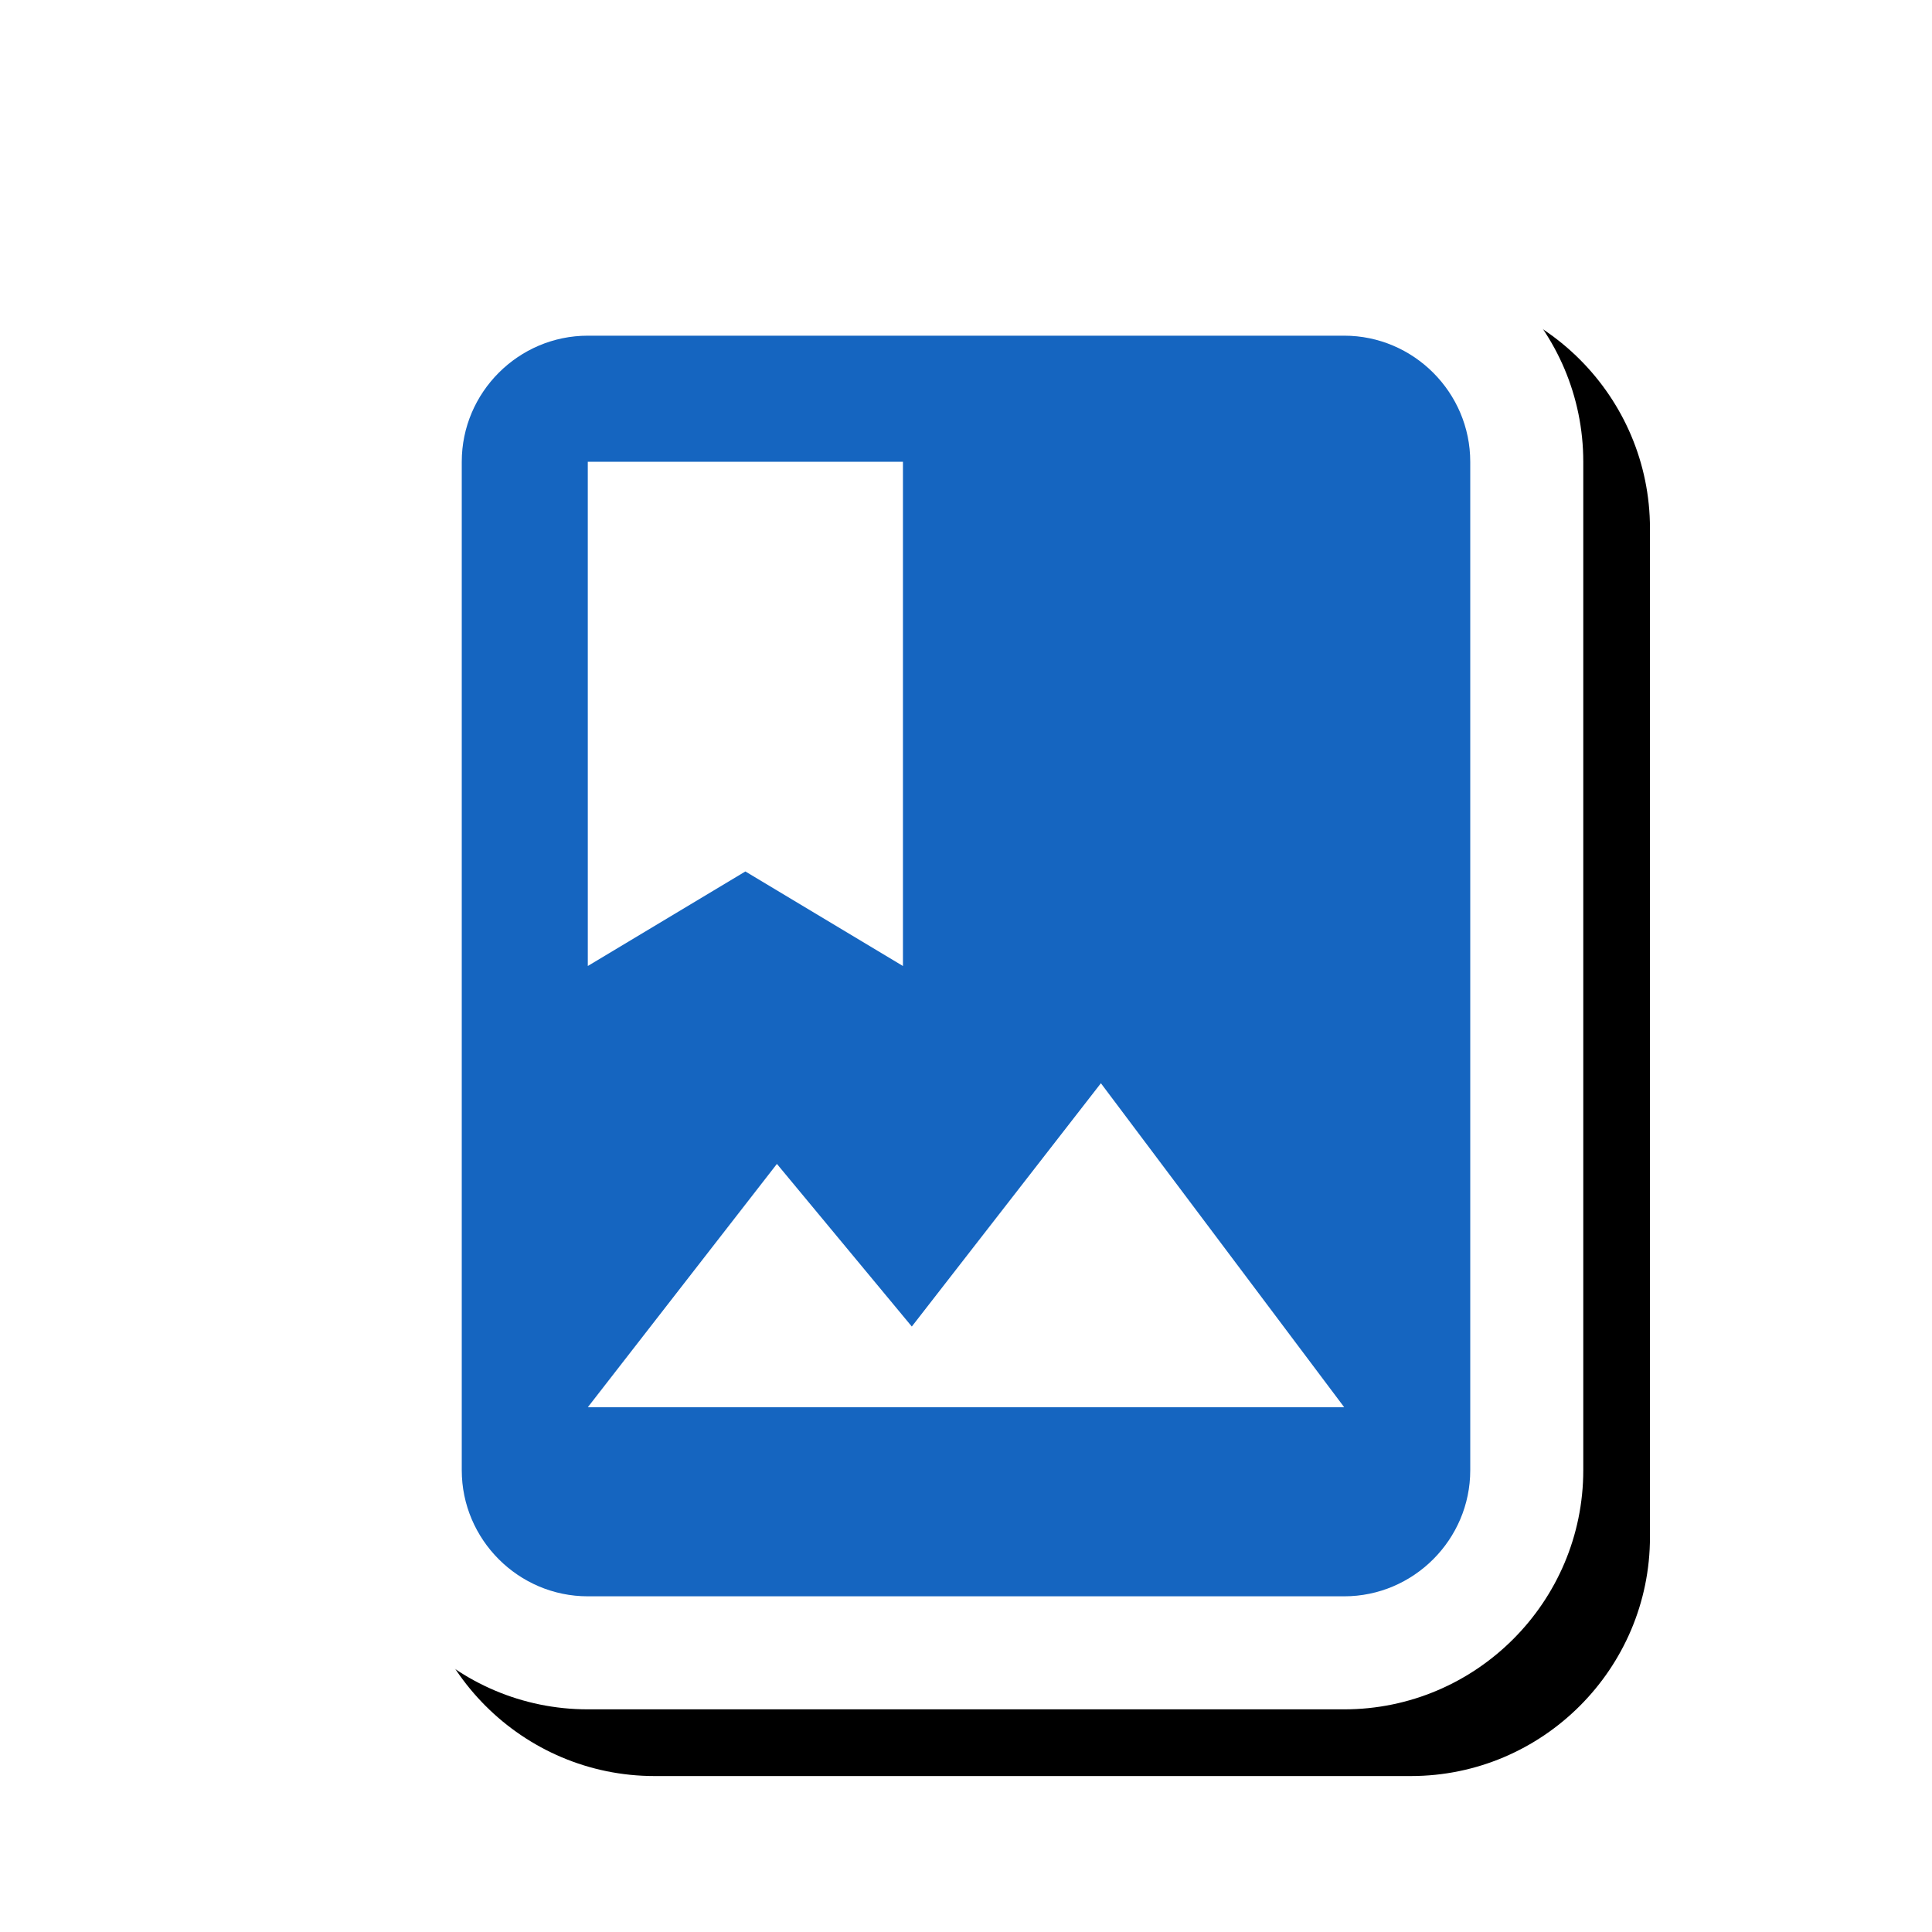 <svg version="1.1" xmlns="http://www.w3.org/2000/svg" xmlns:xlink="http://www.w3.org/1999/xlink" viewBox="0,0,1024,1024">
	<!-- Color names: teamapps-color-1, teamapps-effect-color-1 -->
	<desc>photo_album icon - Licensed under Apache License v2.0 (http://www.apache.org/licenses/LICENSE-2.0) - Created with Iconfu.com - Derivative work of Material icons (Copyright Google Inc.)</desc>
	<defs>
		<clipPath id="clip-gAp09QNF">
			<path d="M127.19,60.37h840.33v963.63h-840.33z"/>
		</clipPath>
		<filter id="filter-tSAhiA5I" x="-9%" y="-8%" width="157%" height="140%" color-interpolation-filters="sRGB">
			<feColorMatrix values="1 0 0 0 0 0 1 0 0 0 0 0 1 0 0 0 0 0 0.17 0" in="SourceGraphic"/>
			<feOffset dx="14.14" dy="14.14"/>
			<feGaussianBlur stdDeviation="11" result="blur0"/>
			<feColorMatrix values="1 0 0 0 0 0 1 0 0 0 0 0 1 0 0 0 0 0 0.25 0" in="SourceGraphic"/>
			<feOffset dx="21.21" dy="21.21"/>
			<feGaussianBlur stdDeviation="20" result="blur1"/>
			<feMerge>
				<feMergeNode in="blur0"/>
				<feMergeNode in="blur1"/>
			</feMerge>
		</filter>
	</defs>
	<g fill="none" fill-rule="nonzero" style="mix-blend-mode: normal">
		<g clip-path="url(#clip-gAp09QNF)">
			<path d="M839.17,244.74v534.52c0,69.82 -56.88,126.73 -126.72,126.73h-400.9c-69.84,0 -126.72,-56.9 -126.72,-126.73v-534.52c0,-69.82 56.88,-126.73 126.72,-126.73h400.9c69.84,0 126.72,56.9 126.72,126.73z" fill="#000000" filter="url(#filter-tSAhiA5I)"/>
		</g>
		<g color="#ffffff" class="teamapps-effect-color-1">
			<path d="M839.17,244.74v534.52c0,69.82 -56.88,126.73 -126.72,126.73h-400.9c-69.84,0 -126.72,-56.9 -126.72,-126.73v-534.52c0,-69.82 56.88,-126.73 126.72,-126.73h400.9c69.84,0 126.72,56.9 126.72,126.73z" fill="currentColor"/>
		</g>
		<g>
			<g color="#1565c0" class="teamapps-color-1">
				<path d="M779.26,244.74v534.52c0,36.75 -30.07,66.82 -66.81,66.82h-400.9c-36.75,0 -66.81,-30.08 -66.81,-66.82v-534.52c0,-36.75 30.07,-66.82 66.81,-66.82h400.9c36.75,0 66.81,30.08 66.81,66.82zM712.45,745.86l-128.95,-171.72l-100.22,128.95l-71.5,-86.19l-100.22,128.96zM311.55,512l83.52,-50.11l83.51,50.11v-267.26h-167.04z" fill="currentColor"/>
			</g>
		</g>
	</g>
</svg>